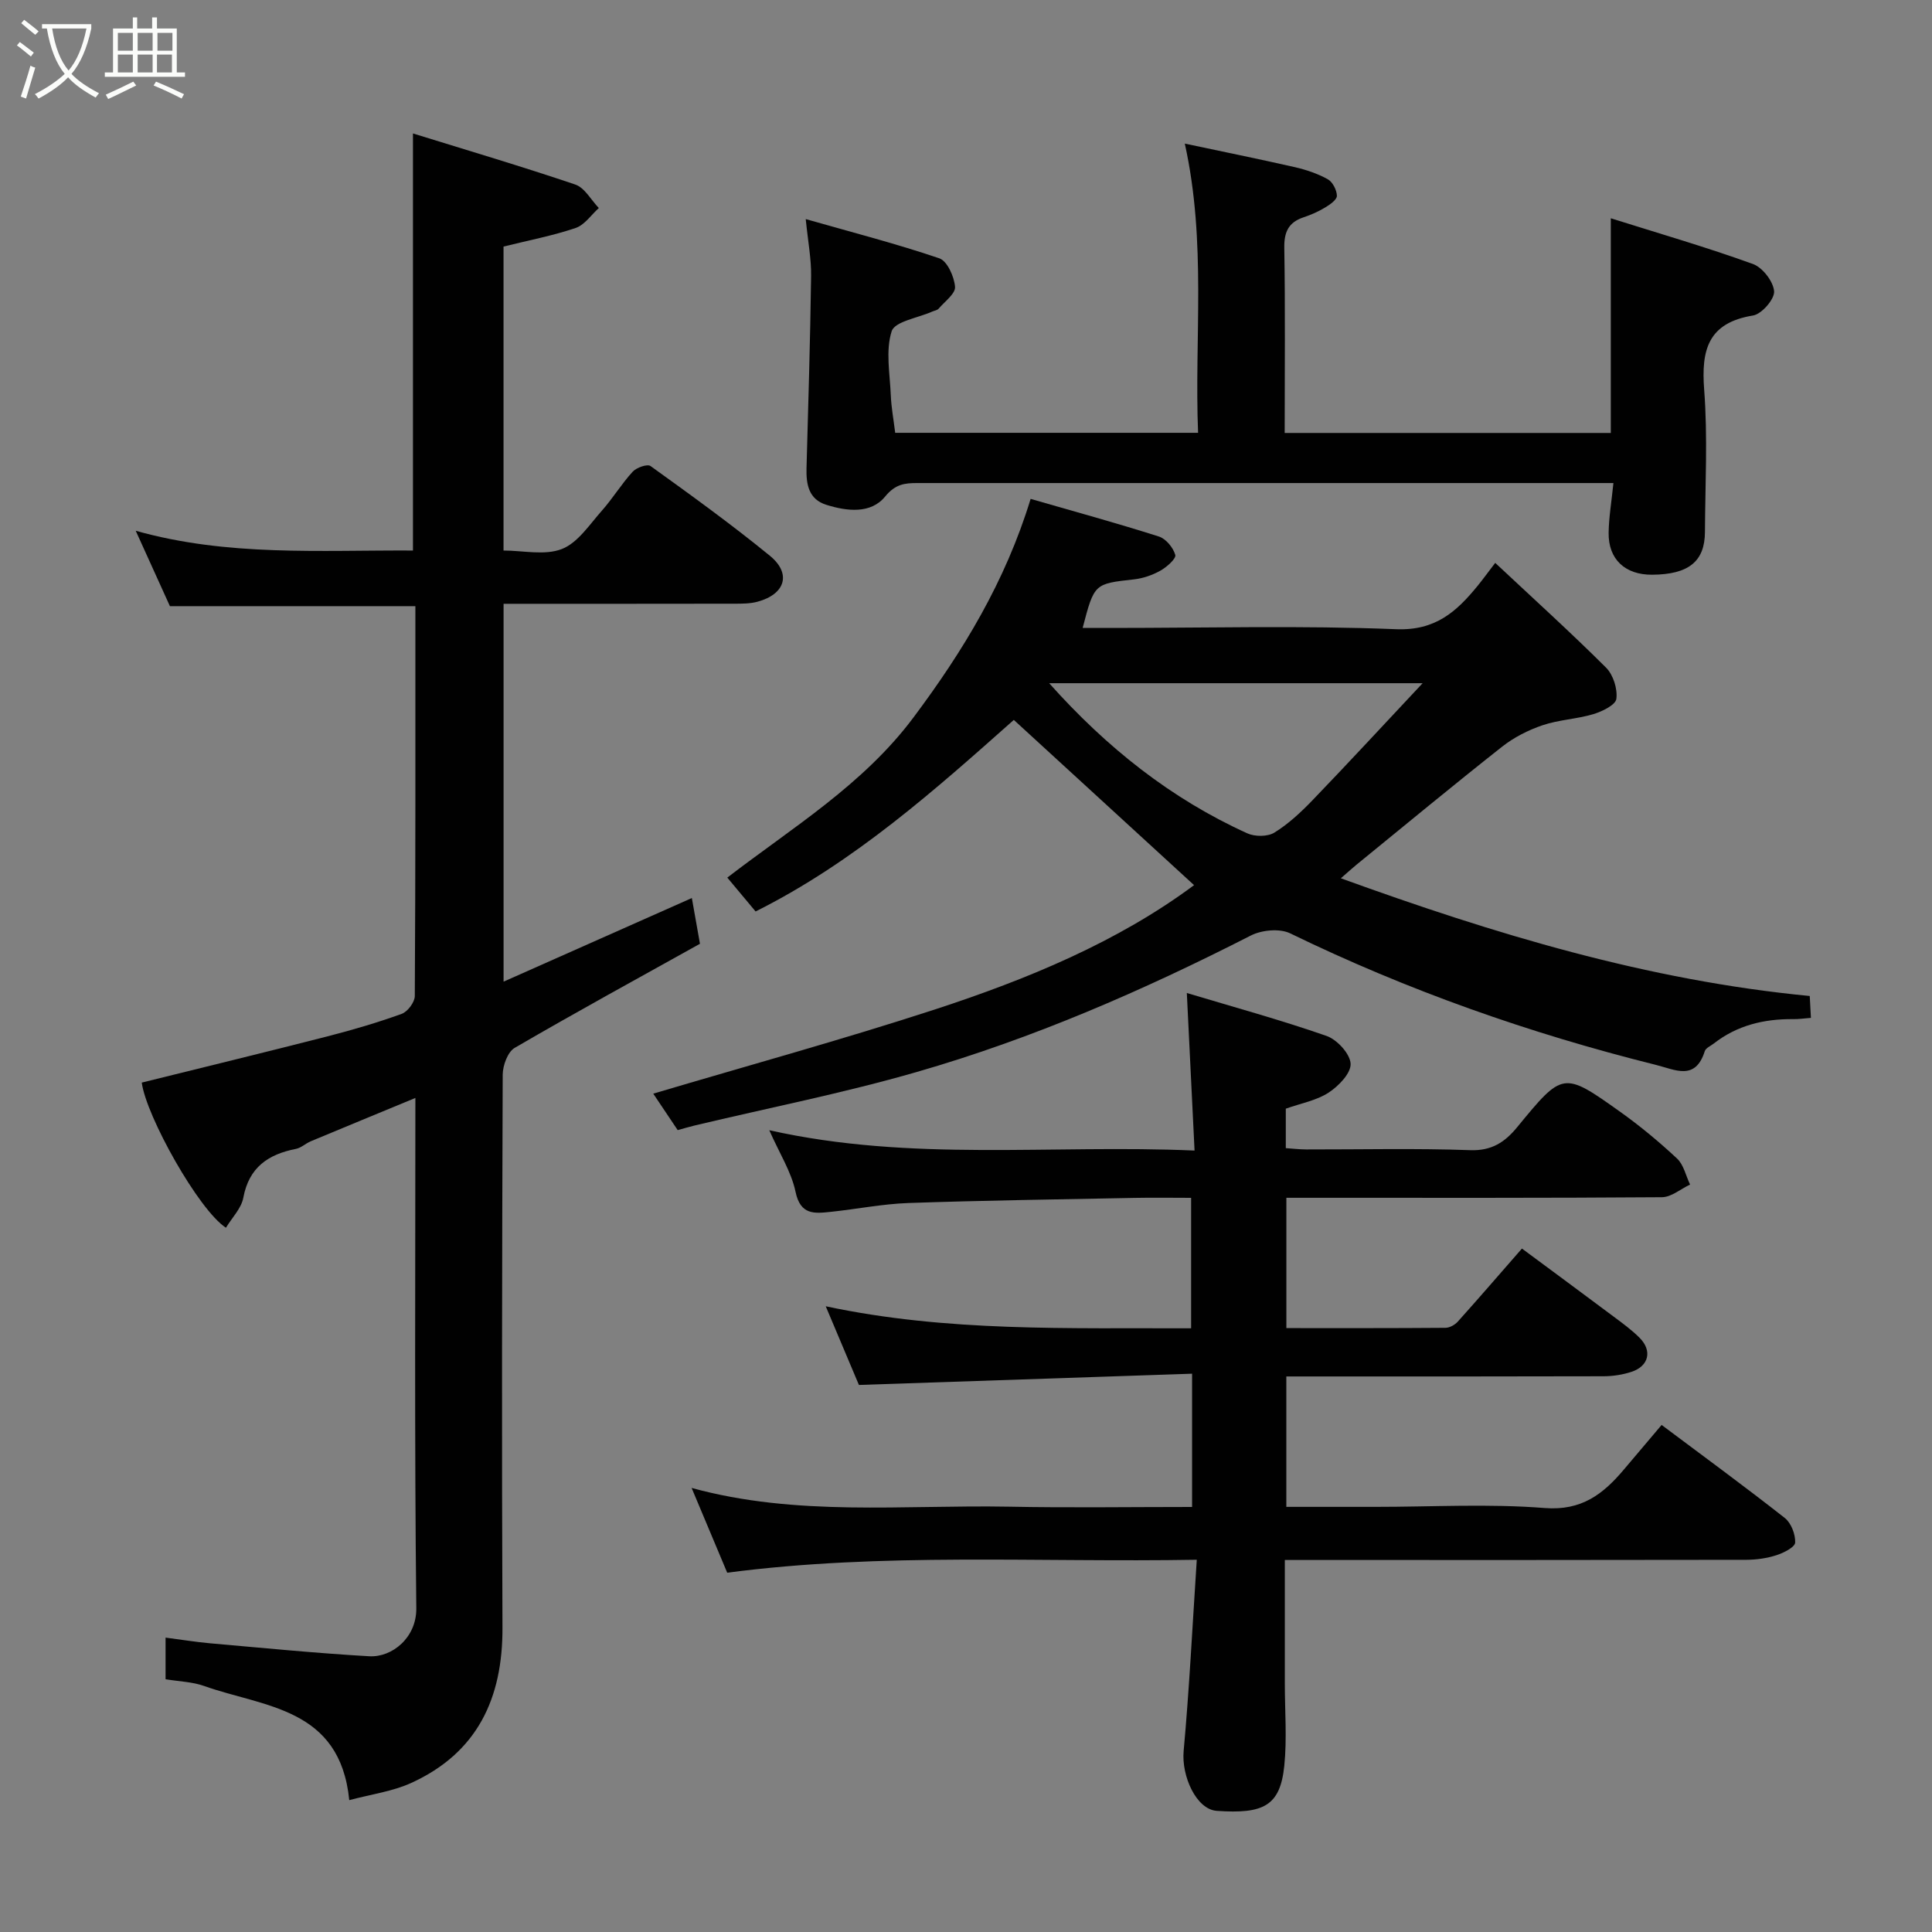 <svg enable-background="new 0 0 400 400" viewBox="0 0 400 400" xmlns="http://www.w3.org/2000/svg"><rect x="0" y="0" width="400" height="400" fill="#808080" stroke="none"/><path d="m6.4 11.7c-1-.8-1.9-1.6-2.9-2.3l.6-.7c.9.7 1.9 1.4 2.9 2.2zm-2.1 8.3c.7-2.1 1.4-4.2 2-6.4.2.1.6.3 1 .4-.7 2.3-1.3 4.4-1.9 6.4zm3-12.8c-1.1-.9-2.1-1.7-2.9-2.4l.6-.7c1 .8 2 1.5 3 2.4zm1.4-1.3v-.9h10.2v.9c-.9 4.2-2.3 7.3-4.1 9.4 1.3 1.4 3.2 2.7 5.7 4-.2.2-.4.5-.7.9-2.5-1.4-4.4-2.7-5.7-4.2-1.4 1.5-3.5 3-6.1 4.4 0 0 0 0-.1-.1-.3-.4-.5-.7-.7-.8 2.7-1.4 4.7-2.8 6.2-4.2-1.8-2.2-3-5.3-3.7-9.4zm9.2 0h-7.1c.6 3.8 1.7 6.7 3.4 8.7 1.7-2 2.9-4.8 3.7-8.7z" fill="#fbfcfa"/><path d="m31.6 3.6h.9v2.3h4.1v9.1h1.7v.9h-16.6v-.9h1.7v-9.1h4.1v-2.3h.9v2.3h3.1v-2.3zm-4 13.3.6.8c-1.9.9-3.8 1.9-5.8 2.8-.2-.3-.3-.6-.5-.9 2-.9 3.9-1.8 5.7-2.7zm-3.2-10.1v3.7h3.1v-3.7zm0 4.5v3.7h3.1v-3.7zm4.1-4.5v3.7h3.1v-3.7zm0 4.5v3.7h3.1v-3.7zm9.1 9.1c-2.1-1.1-4.1-2-5.8-2.7l.5-.8c2.2.9 4.1 1.8 5.8 2.6zm-1.9-13.6h-3.1v3.7h3.1zm-3.2 4.5v3.7h3.1v-3.7z" fill="#fbfcfa"/><g fill="#010101"><path d="m72.31 372.7c-1.91-19.24-17.68-19.23-30.06-23.64-2.42-.86-5.12-.92-7.97-1.39 0-2.72 0-5.47 0-8.62 3.2.41 6.21.91 9.24 1.18 10.97.96 21.93 2.05 32.92 2.68 4.75.27 9.81-3.86 9.75-9.91-.39-35-.19-70-.19-105.68-7.45 3.08-14.56 6.01-21.66 8.97-1.06.44-1.98 1.36-3.06 1.57-5.75 1.13-9.73 3.82-10.9 10.1-.41 2.22-2.35 4.15-3.6 6.23-5.62-3.62-16.52-23.1-17.43-30.05 12.87-3.19 25.68-6.3 38.44-9.57 5.18-1.33 10.34-2.84 15.37-4.66 1.23-.44 2.71-2.41 2.72-3.69.16-26.82.12-53.64.12-80.72-16.88 0-33.55 0-50.82 0-2.11-4.66-4.45-9.82-7.08-15.61 19.04 5.36 38.14 3.99 57.4 4.09 0-28.55 0-56.88 0-86.35 11.26 3.49 22.51 6.82 33.61 10.58 1.95.66 3.26 3.19 4.87 4.86-1.58 1.42-2.94 3.5-4.8 4.13-4.72 1.6-9.66 2.54-14.93 3.85v62.93c4.02 0 8.52 1.07 12.07-.31 3.3-1.28 5.72-5.05 8.29-7.94 2.27-2.56 4.07-5.55 6.38-8.07.79-.86 3.05-1.65 3.7-1.17 8.36 6.02 16.73 12.06 24.7 18.57 4.53 3.7 3.19 7.97-2.56 9.52-1.56.42-3.27.41-4.92.41-15.79.03-31.59.02-47.65.02v78.23c13.03-5.78 25.74-11.43 38.98-17.31.56 3.14 1.02 5.76 1.68 9.47-12.59 7.01-25.58 14.11-38.36 21.55-1.45.84-2.47 3.65-2.48 5.56-.14 38.16-.21 76.33-.05 114.49.06 14.62-5.2 25.89-18.87 32.13-3.84 1.76-8.25 2.34-12.85 3.57z"/><path d="m246.81 312c0-9.19 0-17.79 0-27.59-22.92.77-45.62 1.54-68.98 2.33-1.94-4.61-4.32-10.25-6.87-16.29 25.09 5.35 50.19 4.45 75.65 4.56 0-8.91 0-17.63 0-27.01-3.85 0-7.78-.07-11.72.01-15.6.31-31.21.52-46.8 1.06-5.38.19-10.73 1.27-16.1 1.83-3.32.35-6.27.72-7.28-4.14-.87-4.15-3.33-7.97-5.44-12.76 29.46 6.6 58.29 2.91 88.05 4.21-.53-10.87-1.05-21.28-1.6-32.62 9.62 2.89 19.39 5.56 28.93 8.89 2.18.76 4.87 3.69 4.98 5.75.1 1.96-2.49 4.64-4.56 5.99-2.51 1.63-5.71 2.2-8.86 3.32v8.17c1.35.09 2.78.26 4.21.27 11.33.02 22.68-.26 33.99.15 4.45.16 7.18-1.69 9.68-4.73 9.48-11.54 9.54-11.62 21.34-3.22 4.14 2.95 8.08 6.22 11.79 9.69 1.37 1.28 1.82 3.56 2.69 5.38-1.94.91-3.88 2.61-5.83 2.62-24 .18-48 .12-72 .12-1.81 0-3.62 0-5.75 0v26.98c11.06 0 22.01.03 32.96-.06.85-.01 1.92-.61 2.52-1.27 4.28-4.77 8.47-9.62 13.29-15.14 6.3 4.67 12.68 9.37 19.03 14.12 1.84 1.37 3.71 2.74 5.33 4.36 2.67 2.67 1.92 5.86-1.67 7.04-1.82.6-3.82.91-5.75.92-20 .06-40 .04-60 .04-1.8 0-3.61 0-5.72 0v27h18.51c11.67 0 23.39-.68 34.98.24 7.65.6 12.11-2.89 16.39-7.96 2.55-3.02 5.11-6.04 7.82-9.24 8.72 6.53 17.22 12.75 25.5 19.26 1.32 1.04 2.22 3.39 2.15 5.09-.04.95-2.37 2.13-3.85 2.61-1.98.64-4.15.95-6.24.96-29.83.06-59.66.04-89.5.04-1.81 0-3.62 0-6.07 0v25.61c0 5.67.46 11.38-.11 16.99-.86 8.36-4.32 10-13.97 9.34-4.26-.29-7.34-7.21-6.87-12.38 1.18-12.95 1.82-25.94 2.72-39.61-33.08.57-65.05-1.53-97.22 2.68-2.31-5.5-4.75-11.31-7.37-17.55 21.75 5.97 43.77 3.48 65.62 3.88 12.47.25 24.96.06 38 .06z"/><path d="m247.22 183.26c-12.47-11.43-24.86-22.79-37.32-34.21-16.11 14.3-32.93 29.39-53.46 39.66-1.7-2.04-3.48-4.16-5.86-7.01 13.43-10.34 28.15-19.23 38.57-33.19 10.23-13.69 18.98-28.05 24.23-45.22 9.2 2.65 17.93 5.04 26.55 7.79 1.46.46 2.97 2.3 3.4 3.81.22.75-1.75 2.51-3.05 3.24-1.65.93-3.6 1.61-5.48 1.82-8.23.92-8.24.84-10.65 10.06h5.92c19.66 0 39.34-.53 58.97.26 8.15.33 12.51-3.63 16.87-8.96 1.13-1.39 2.18-2.84 3.66-4.77 7.87 7.37 15.58 14.35 22.94 21.68 1.49 1.48 2.41 4.4 2.14 6.47-.16 1.27-2.95 2.62-4.78 3.17-3.42 1.02-7.12 1.15-10.49 2.29-2.96 1-5.93 2.51-8.38 4.44-10.17 8.02-20.14 16.28-30.18 24.46-.88.72-1.72 1.49-3.21 2.79 31.82 11.53 63.45 21.14 97.08 24.37.08 1.47.15 2.87.24 4.53-1.42.11-2.55.28-3.67.26-6.02-.06-11.6 1.27-16.44 5.05-.65.51-1.65.92-1.86 1.57-1.96 6.21-6.09 3.86-10.14 2.85-26.16-6.52-51.43-15.43-75.7-27.23-2.18-1.06-5.91-.7-8.17.46-22.27 11.37-45.14 21.33-69.17 28.25-15.14 4.37-30.65 7.42-45.99 11.08-1.08.26-2.15.58-3.48.95-1.8-2.68-3.58-5.35-5.06-7.55 19.46-5.78 38.99-11.14 58.21-17.4 19.27-6.29 37.94-14.01 53.76-25.77zm47.32-41.81c-26.51 0-51.72 0-77.32 0 11.91 13.34 25.21 23.91 41.01 31.08 1.58.72 4.22.72 5.62-.15 2.9-1.79 5.49-4.21 7.88-6.69 7.44-7.73 14.72-15.61 22.81-24.24z"/><path d="m333.5 89.64c0-14.71 0-29.07 0-44.45 10.04 3.16 19.83 6 29.41 9.46 2 .72 4.24 3.61 4.4 5.66.12 1.62-2.57 4.72-4.36 5.01-9.29 1.51-10.76 7.07-10.12 15.36.75 9.77.21 19.64.16 29.47-.03 6.11-3.4 8.79-10.93 8.84-5.6.04-9.1-3.2-9.01-8.71.05-3.24.61-6.46.99-10.27-1.95 0-3.57 0-5.19 0-46.31 0-92.61 0-138.92 0-2.61 0-4.55.2-6.67 2.79-2.97 3.64-7.91 3.06-12.2 1.71-3.62-1.14-4.17-4.21-4.08-7.57.37-13.26.77-26.52.95-39.78.05-3.55-.64-7.1-1.11-11.8 9.77 2.79 18.83 5.12 27.65 8.12 1.65.56 3.09 3.79 3.26 5.9.12 1.41-2.14 3.05-3.4 4.53-.29.33-.88.4-1.32.6-2.93 1.31-7.75 2.03-8.4 4.07-1.29 4.03-.36 8.81-.18 13.27.1 2.46.56 4.9.91 7.76h62.71c-.79-19.6 1.78-39.42-2.75-59.88 7.72 1.64 15.27 3.17 22.79 4.88 2.35.54 4.72 1.34 6.81 2.5 1.01.56 1.87 2.25 1.89 3.43.01.82-1.45 1.83-2.45 2.43-1.39.84-2.91 1.51-4.45 2.02-3.14 1.05-4.05 3.06-3.99 6.36.21 12.64.08 25.28.08 38.29z"/></g></svg>